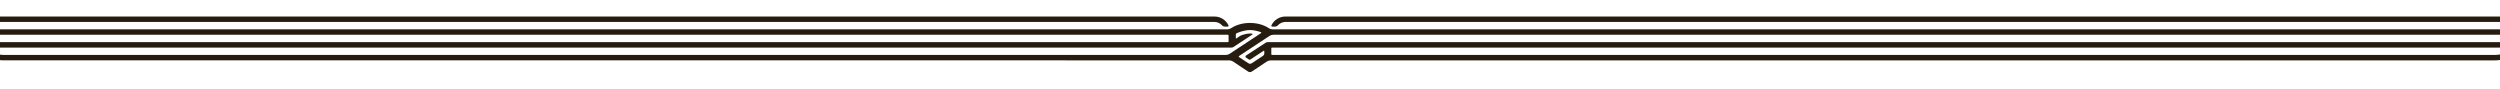 <?xml version="1.0" encoding="utf-8"?>
<!-- Generator: Adobe Illustrator 17.0.0, SVG Export Plug-In . SVG Version: 6.00 Build 0)  -->
<!DOCTYPE svg PUBLIC "-//W3C//DTD SVG 1.1//EN" "http://www.w3.org/Graphics/SVG/1.1/DTD/svg11.dtd">
<svg version="1.1" id="Layer_1" xmlns="http://www.w3.org/2000/svg" xmlns:xlink="http://www.w3.org/1999/xlink" x="0px" y="0px"
	 width="1280px" height="45.384px" viewBox="0 0 1280 45.384" enable-background="new 0 0 1280 45.384" xml:space="preserve">
<g>
	<path fill="#261D10" d="M658.131,8.459c-3.166,0-5.902,1.86-7.179,4.544c-0.134,0.28,0.076,0.605,0.387,0.605h1.493
		c0.559,0,1.088-0.244,1.462-0.658c0.947-1.049,2.316-1.711,3.837-1.711H1280v-2.78C1280,8.459,658.131,8.459,658.131,8.459z"/>
	<path fill="#261D10" d="M1277.548,28.123H651.267c-0.196,0-0.355-0.159-0.355-0.355v-3.053c0-0.197,0.16-0.357,0.355-0.357H1280
		v-2.791l-630.869,0.01c-0.367-0.017-0.747,0.071-1.096,0.299l-10.07,6.561c-0.378,0.247-0.379,0.8-0.003,1.049l1.507,0.993
		c0.208,0.138,0.48,0.139,0.688,0.001l6.769-4.437c0.172-0.113,0.399,0.01,0.399,0.215v1.064c0,0.514-0.258,0.994-0.687,1.277
		l-5.764,3.8c-0.51,0.337-1.173,0.337-1.683,0l-4.812-3.172c-0.194-0.128-0.194-0.413,0-0.54l15.63-10.305
		c0.576-0.38,1.251-0.582,1.942-0.582H1280v-2.793H651.421c-0.583,0-1.155-0.167-1.638-0.492c-1.619-1.091-4.91-2.773-9.81-2.773
		c-4.899,0-8.19,1.682-9.81,2.773c-0.483,0.325-1.054,0.492-1.637,0.492H0V17.8h628.679c0.197,0,0.356,0.16,0.356,0.356v3.061
		c0,0.197-0.16,0.356-0.356,0.356L0,21.567v2.791h630.609v-0.003c0.293,0.001,0.594-0.078,0.872-0.261l9.709-6.401
		c0.201-0.132,0.127-0.446-0.112-0.472c-0.344-0.037-0.694-0.058-1.045-0.058c-1.592,0-3.183,0.441-4.284,0.833
		c-0.313,0.112-0.611,0.259-0.889,0.441l-1.925,1.27c-0.083,0.054-0.193-0.005-0.193-0.104V17.6c0-0.244,0.143-0.464,0.365-0.563
		c1.012-0.453,3.97-1.65,6.926-1.65c2.083,0,4.166,0.594,5.57,1.104c0.199,0.072,0.227,0.34,0.05,0.456l-16.062,10.595
		c-0.577,0.38-1.252,0.583-1.943,0.583H1.834c-0.651,0-1.255-0.056-1.834-0.137v2.809c0.586,0.066,1.192,0.11,1.834,0.11H629.2
		c0.808,0,1.598,0.239,2.271,0.687l7.58,5.053c0.559,0.374,1.288,0.374,1.847,0l7.579-5.053c0.674-0.448,1.463-0.687,2.271-0.687
		h626.802c0.875,0,1.681-0.083,2.452-0.202v-2.828C1279.243,28.021,1278.44,28.123,1277.548,28.123z"/>
	<path fill="#261D10" d="M621.816,11.239c1.521,0,2.89,0.661,3.837,1.711c0.375,0.415,0.902,0.658,1.462,0.658h1.492
		c0.312,0,0.521-0.325,0.388-0.605c-1.278-2.685-4.015-4.544-7.179-4.544H0v2.78C0,11.239,621.816,11.239,621.816,11.239z"/>
</g>
</svg>
